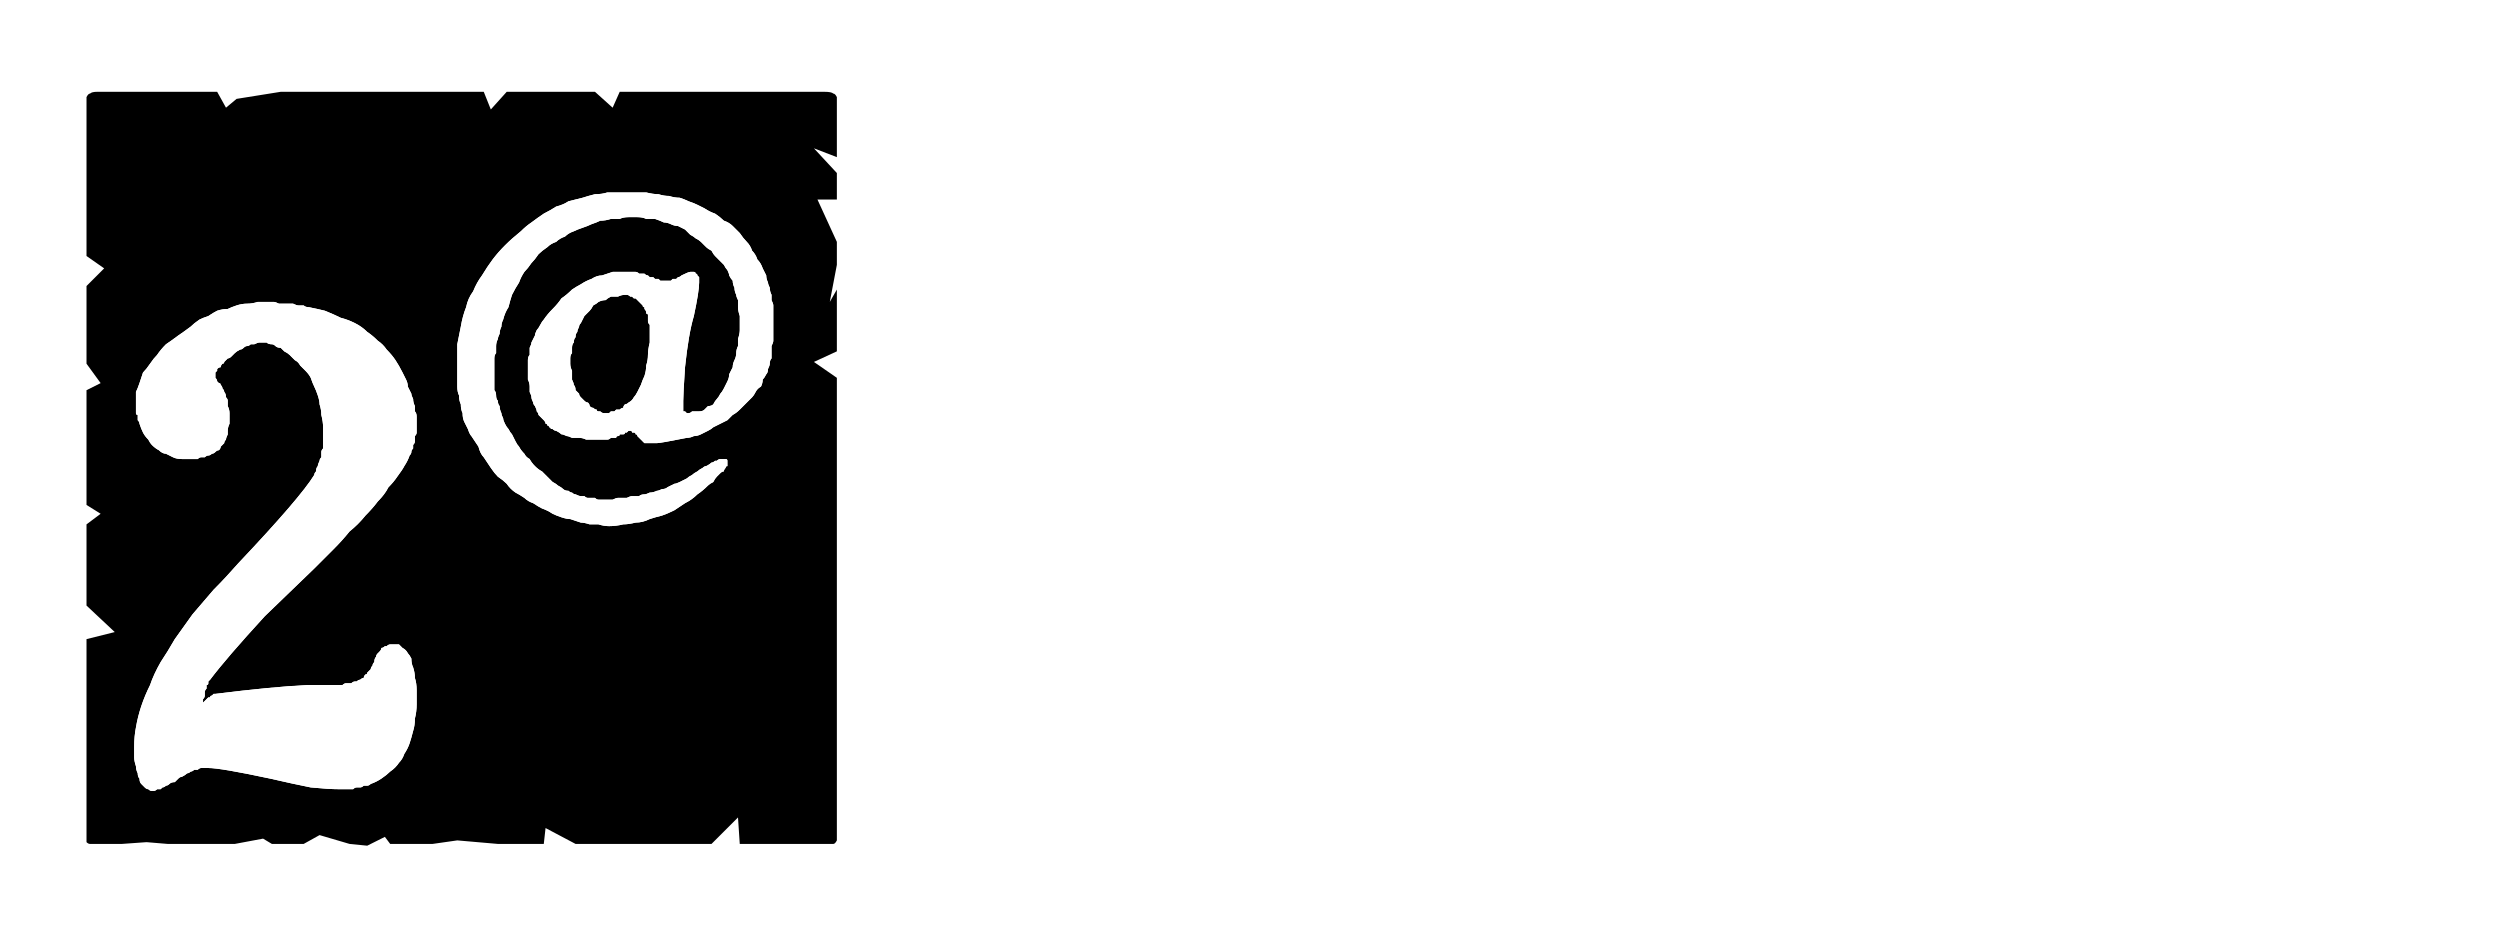 <?xml version="1.0" encoding="UTF-8" standalone="no"?>
<svg xmlns:ffdec="https://www.free-decompiler.com/flash" xmlns:xlink="http://www.w3.org/1999/xlink" ffdec:objectType="frame" height="26.55px" width="70.8px" xmlns="http://www.w3.org/2000/svg">
  <g transform="matrix(1.0, 0.0, 0.0, 1.0, 0.2, 0.4)">
    <use ffdec:characterId="3" height="26.0" transform="matrix(1.0, 0.0, 0.0, 1.0, 0.0, 0.0)" width="26.0" xlink:href="#shape0"/>
    <use ffdec:characterId="6" height="26.0" transform="matrix(1.0, 0.0, 0.0, 1.0, 0.0, 0.0)" width="26.0" xlink:href="#shape1"/>
    <use ffdec:characterId="6" height="26.0" transform="matrix(1.0, 0.0, 0.0, 1.0, 0.0, 0.0)" width="26.0" xlink:href="#shape1"/>
    <use ffdec:characterId="7" height="26.0" transform="matrix(1.0, 0.0, 0.0, 1.0, 0.0, 0.0)" width="26.0" xlink:href="#shape2"/>
    <use ffdec:characterId="7" height="26.0" transform="matrix(1.0, 0.0, 0.0, 1.0, 0.0, 0.0)" width="26.0" xlink:href="#shape2"/>
  </g>
  <defs>
    <g id="shape0" transform="matrix(1.0, 0.0, 0.0, 1.0, 0.0, 0.0)">
      <path d="M23.5 2.45 Q23.5 2.5 23.5 2.5 23.5 2.55 23.5 2.55 23.5 2.55 23.5 2.55 23.5 2.6 23.5 2.6 L23.5 4.05 22.85 3.8 23.5 4.5 23.5 5.25 22.95 5.25 23.5 6.45 23.5 7.1 23.3 8.15 23.5 7.8 23.5 9.55 22.85 9.85 23.15 10.05 23.75 9.8 23.75 8.05 23.5 8.4 23.75 7.35 23.75 6.7 23.2 5.5 23.75 5.5 23.75 4.75 23.1 4.05 23.75 4.3 23.75 2.85 Q23.75 2.8 23.75 2.8 23.75 2.7 23.75 2.65 23.75 2.55 23.7 2.55 23.7 2.5 23.65 2.5 23.6 2.5 23.5 2.45 L23.5 2.45 M23.5 10.4 L23.5 22.5 23.5 23.15 Q23.5 23.4 23.5 23.4 23.45 23.5 23.4 23.5 23.35 23.5 23.15 23.5 L22.5 23.5 21.85 23.5 20.95 23.5 21.0 23.75 22.1 23.75 22.75 23.75 23.4 23.75 Q23.65 23.75 23.7 23.75 23.75 23.7 23.75 23.4 L23.75 22.75 23.75 10.55 23.5 10.4 M20.7 22.75 L19.95 23.5 16.1 23.5 15.25 23.05 15.2 23.5 14.15 23.5 13.9 23.5 12.75 23.4 12.05 23.5 10.85 23.5 10.7 23.3 10.2 23.55 9.7 23.5 8.85 23.25 8.4 23.5 7.5 23.5 7.25 23.35 6.45 23.5 5.85 23.5 5.2 23.5 4.55 23.5 3.95 23.45 3.25 23.5 2.85 23.5 Q2.85 23.55 2.85 23.6 2.85 23.65 2.85 23.7 2.8 23.7 2.8 23.75 2.85 23.75 2.85 23.75 2.85 23.75 2.85 23.75 L3.5 23.75 4.2 23.7 4.8 23.75 5.45 23.75 6.05 23.75 6.7 23.75 7.45 23.6 7.75 23.75 8.65 23.75 9.1 23.5 9.9 23.75 10.45 23.8 10.95 23.55 11.1 23.75 12.3 23.75 13.0 23.65 14.1 23.75 14.4 23.75 15.4 23.75 15.5 23.3 16.35 23.75 20.15 23.75 20.75 23.2 20.7 22.75" fill="#ffffff" fill-rule="evenodd" stroke="none"/>
      <path d="M2.6 2.2 L5.95 2.2 6.2 2.65 6.5 2.4 7.75 2.2 13.5 2.2 13.7 2.7 14.15 2.2 15.45 2.2 16.65 2.2 17.15 2.65 17.35 2.2 18.0 2.2 23.15 2.2 Q23.35 2.2 23.4 2.25 23.45 2.25 23.5 2.35 23.5 2.4 23.5 2.55 23.5 2.55 23.5 2.6 L23.5 4.05 22.85 3.8 23.5 4.5 23.5 5.25 22.95 5.25 23.5 6.45 23.5 7.1 23.3 8.15 23.5 7.8 23.5 9.55 22.85 9.85 23.5 10.3 23.5 22.5 23.5 23.15 Q23.5 23.4 23.5 23.4 23.45 23.5 23.4 23.5 23.35 23.5 23.15 23.5 L22.5 23.5 21.85 23.5 20.75 23.5 20.7 22.75 19.95 23.5 16.1 23.5 15.25 23.05 15.2 23.5 14.15 23.5 13.9 23.5 12.75 23.4 12.05 23.5 10.85 23.5 10.7 23.3 10.2 23.55 9.7 23.5 8.85 23.25 8.4 23.5 7.5 23.5 7.25 23.35 6.45 23.5 5.85 23.5 5.2 23.5 4.55 23.5 3.95 23.45 3.25 23.5 2.6 23.5 Q2.6 23.5 2.6 23.5 2.6 23.5 2.6 23.5 2.4 23.5 2.35 23.5 2.3 23.5 2.25 23.45 2.25 23.4 2.25 23.2 2.25 23.2 2.25 23.2 2.25 23.2 2.25 23.2 2.25 23.15 2.25 23.15 L2.25 17.7 3.05 17.5 2.25 16.75 2.25 16.1 2.25 15.45 2.25 14.45 2.65 14.15 2.25 13.9 2.25 10.65 2.65 10.45 2.25 9.9 2.25 9.0 2.25 8.35 2.25 7.7 2.75 7.2 2.25 6.85 2.25 2.6 Q2.25 2.55 2.25 2.55 2.25 2.4 2.25 2.35 2.3 2.25 2.35 2.25 2.4 2.2 2.55 2.2 2.55 2.2 2.6 2.2 2.6 2.2 2.6 2.2 2.6 2.2 2.6 2.2 L2.6 2.2" fill="#000000" fill-rule="evenodd" stroke="none"/>
    </g>
    <g id="shape1" transform="matrix(1.0, 0.0, 0.0, 1.0, 0.0, 0.0)">
      <path d="M4.1 22.0 Q4.15 22.0 4.15 22.0 4.2 22.0 4.25 21.95 4.3 21.95 4.35 21.95 4.4 21.9 4.4 21.9 4.45 21.9 4.5 21.85 4.55 21.85 4.6 21.8 4.65 21.75 4.75 21.75 4.8 21.7 4.85 21.65 4.9 21.6 4.95 21.6 5.05 21.55 5.1 21.5 5.15 21.5 5.2 21.45 5.25 21.45 5.3 21.4 5.35 21.4 5.4 21.4 5.45 21.35 5.5 21.35 5.55 21.35 5.6 21.35 5.65 21.35 5.7 21.35 6.05 21.35 7.45 21.65 8.1 21.8 8.6 21.9 9.1 21.95 9.4 21.95 9.45 21.95 9.55 21.95 9.6 21.95 9.65 21.95 9.75 21.95 9.8 21.95 9.85 21.9 9.9 21.9 9.95 21.9 10.0 21.9 10.05 21.9 10.1 21.85 10.15 21.85 10.2 21.85 10.25 21.85 10.3 21.8 10.45 21.75 10.6 21.65 10.75 21.55 10.85 21.45 11.0 21.35 11.1 21.2 11.2 21.1 11.25 20.95 11.35 20.8 11.4 20.65 11.45 20.5 11.5 20.3 11.55 20.15 11.55 19.95 11.6 19.75 11.6 19.55 11.6 19.35 11.6 19.15 11.6 18.95 11.55 18.8 11.55 18.65 11.5 18.5 11.45 18.4 11.45 18.25 11.4 18.15 11.35 18.1 11.3 18.0 11.2 17.95 11.15 17.9 11.1 17.85 11.0 17.85 10.9 17.85 10.85 17.85 10.85 17.85 10.8 17.85 10.75 17.9 10.7 17.9 10.7 17.9 10.65 17.95 10.6 17.95 10.6 18.0 10.55 18.05 10.55 18.05 10.5 18.1 10.45 18.15 10.45 18.2 10.4 18.25 10.4 18.35 10.35 18.4 10.35 18.45 10.3 18.5 10.3 18.55 10.25 18.6 10.2 18.65 10.2 18.7 10.15 18.7 10.1 18.75 10.1 18.8 10.05 18.8 10.0 18.85 9.95 18.85 9.9 18.9 9.9 18.9 9.85 18.9 9.8 18.9 9.75 18.95 9.7 18.95 9.6 18.95 9.55 18.95 9.5 19.0 9.4 19.0 9.35 19.0 9.25 19.0 9.15 19.0 9.05 19.0 8.95 19.0 8.85 19.0 8.75 19.0 8.65 19.0 8.5 19.0 7.5 19.05 5.9 19.25 5.9 19.25 5.85 19.25 5.85 19.25 5.8 19.3 5.8 19.3 5.8 19.3 5.75 19.3 5.75 19.35 5.7 19.35 5.7 19.35 5.65 19.4 5.65 19.4 5.6 19.45 5.6 19.45 5.55 19.5 5.55 19.5 5.55 19.45 5.55 19.4 5.6 19.35 5.6 19.3 5.6 19.25 5.6 19.2 5.6 19.15 5.65 19.1 5.65 19.05 5.65 19.0 5.7 19.0 5.7 18.95 5.7 18.9 5.7 18.9 5.75 18.85 5.75 18.85 6.2 18.25 7.3 17.05 L8.7 15.7 Q9.0 15.4 9.25 15.15 9.5 14.9 9.7 14.65 9.95 14.45 10.15 14.2 10.35 14.0 10.5 13.8 10.7 13.6 10.8 13.4 10.95 13.25 11.05 13.1 11.2 12.9 11.25 12.8 11.35 12.65 11.4 12.5 11.45 12.45 11.45 12.4 11.45 12.35 11.5 12.3 11.5 12.25 11.5 12.2 11.55 12.15 11.55 12.1 11.55 12.0 11.55 11.95 11.6 11.9 11.6 11.85 11.6 11.75 11.6 11.7 11.6 11.6 11.6 11.55 11.6 11.5 11.6 11.4 11.6 11.3 11.55 11.25 11.55 11.15 11.55 11.1 11.5 11.0 11.5 10.9 11.45 10.8 11.45 10.75 11.4 10.65 11.35 10.55 11.35 10.45 11.3 10.35 11.25 10.25 11.2 10.15 11.1 9.95 11.0 9.8 10.9 9.65 10.75 9.5 10.65 9.35 10.5 9.25 10.35 9.1 10.2 9.0 10.05 8.85 9.85 8.75 9.65 8.65 9.45 8.6 9.25 8.5 9.0 8.4 8.8 8.35 8.55 8.3 8.45 8.3 8.4 8.25 8.35 8.25 8.25 8.25 8.2 8.25 8.1 8.2 8.05 8.2 7.95 8.2 7.9 8.2 7.85 8.2 7.75 8.2 7.7 8.2 7.6 8.15 7.55 8.15 7.45 8.15 7.4 8.15 7.25 8.15 7.1 8.15 6.95 8.2 6.8 8.2 6.65 8.2 6.5 8.25 6.35 8.3 6.25 8.35 6.1 8.35 5.95 8.4 5.85 8.45 5.7 8.55 5.55 8.6 5.45 8.65 5.3 8.75 5.2 8.85 5.0 9.0 4.85 9.1 4.65 9.25 4.5 9.35 4.35 9.5 4.25 9.65 4.15 9.75 4.05 9.9 3.95 10.05 3.85 10.15 3.8 10.3 3.75 10.45 3.7 10.6 3.65 10.7 3.65 10.85 3.65 11.0 3.65 11.05 3.65 11.05 3.65 11.1 3.65 11.15 3.65 11.2 3.65 11.2 3.65 11.25 3.65 11.3 3.65 11.35 3.7 11.35 3.7 11.4 3.7 11.45 3.7 11.45 3.7 11.5 3.75 11.55 3.75 11.6 3.8 11.75 3.85 11.85 3.9 11.95 4.0 12.05 4.05 12.15 4.1 12.2 4.2 12.3 4.3 12.35 4.4 12.45 4.5 12.45 4.6 12.5 4.7 12.55 4.8 12.6 4.95 12.6 5.05 12.6 5.2 12.6 5.25 12.6 5.25 12.6 5.3 12.6 5.35 12.6 5.4 12.6 5.4 12.6 5.45 12.55 5.5 12.55 5.55 12.55 5.6 12.55 5.65 12.5 5.7 12.5 5.75 12.5 5.8 12.45 5.85 12.45 5.9 12.4 5.95 12.35 6.0 12.35 6.05 12.3 6.05 12.25 6.1 12.2 6.15 12.15 6.15 12.1 6.2 12.05 6.2 12.0 6.25 11.9 6.25 11.85 6.25 11.8 6.25 11.7 6.3 11.6 6.3 11.55 6.3 11.45 6.3 11.35 6.3 11.3 6.3 11.2 6.25 11.1 6.25 11.05 6.25 10.95 6.25 10.9 6.2 10.85 6.2 10.75 6.15 10.7 6.15 10.65 6.1 10.6 6.1 10.55 6.05 10.5 6.05 10.45 6.0 10.45 5.95 10.4 5.95 10.4 5.95 10.35 5.9 10.3 5.9 10.25 5.9 10.2 5.9 10.2 5.9 10.15 5.9 10.15 5.95 10.1 5.95 10.05 5.95 10.05 6.0 10.0 6.05 10.0 6.05 9.95 6.1 9.9 6.15 9.9 6.15 9.85 6.2 9.8 6.25 9.75 6.3 9.75 6.35 9.7 6.4 9.65 6.45 9.6 6.5 9.55 6.6 9.5 6.65 9.5 6.7 9.45 6.75 9.4 6.8 9.4 6.85 9.4 6.9 9.35 6.95 9.35 7.0 9.35 7.1 9.3 7.15 9.3 7.2 9.3 7.25 9.3 7.3 9.3 7.35 9.3 7.4 9.35 7.5 9.35 7.55 9.35 7.6 9.4 7.65 9.45 7.75 9.45 7.8 9.5 7.85 9.55 7.95 9.6 8.0 9.65 8.1 9.75 8.15 9.8 8.25 9.85 8.3 9.95 8.4 10.05 8.45 10.1 8.55 10.2 8.6 10.3 8.65 10.45 8.7 10.55 8.75 10.65 8.8 10.8 8.85 10.95 8.85 11.05 8.9 11.2 8.9 11.35 8.95 11.55 8.95 11.7 8.95 11.85 8.95 12.05 8.95 12.1 8.95 12.15 8.95 12.2 8.95 12.3 8.9 12.35 8.9 12.4 8.9 12.45 8.9 12.55 8.85 12.6 8.85 12.65 8.8 12.75 8.8 12.8 8.75 12.85 8.75 12.95 8.7 13.0 8.7 13.05 8.3 13.7 6.55 15.55 6.2 15.95 5.85 16.3 5.55 16.65 5.25 17.0 5.0 17.35 4.75 17.7 4.55 18.05 4.35 18.35 4.15 18.7 4.05 19.0 3.9 19.3 3.8 19.6 3.7 19.9 3.65 20.2 3.6 20.45 3.6 20.75 3.6 20.9 3.6 21.05 3.6 21.15 3.65 21.3 3.65 21.4 3.7 21.5 3.7 21.6 3.75 21.65 3.75 21.75 3.8 21.8 3.85 21.85 3.9 21.9 3.95 21.95 4.0 21.95 4.05 22.0 4.1 22.0 L4.1 22.0" fill="#ffffff" fill-rule="evenodd" stroke="none"/>
      <path d="M16.95 13.75 Q16.9 13.75 16.85 13.75 16.8 13.75 16.75 13.75 16.7 13.75 16.65 13.7 16.6 13.7 16.55 13.7 16.5 13.7 16.45 13.7 16.4 13.7 16.35 13.65 16.3 13.65 16.25 13.65 16.2 13.65 16.1 13.6 16.05 13.6 16.0 13.55 15.95 13.55 15.9 13.5 15.8 13.5 15.75 13.45 15.7 13.4 15.6 13.35 15.55 13.3 15.45 13.25 15.4 13.2 15.3 13.1 15.25 13.05 15.15 12.95 15.05 12.9 14.95 12.8 14.85 12.7 14.8 12.6 14.7 12.55 14.65 12.45 14.55 12.35 14.5 12.25 14.45 12.2 14.4 12.1 14.35 12.0 14.3 11.9 14.25 11.85 14.2 11.75 14.15 11.7 14.1 11.6 14.05 11.5 14.05 11.45 14.0 11.35 14.0 11.3 13.95 11.2 13.95 11.1 13.9 11.05 13.9 10.95 13.85 10.9 13.85 10.8 13.85 10.7 13.8 10.65 13.8 10.55 13.8 10.45 13.8 10.4 13.8 10.3 13.8 10.2 13.8 10.1 13.8 10.0 13.8 9.95 13.8 9.85 13.8 9.75 13.8 9.65 13.85 9.6 13.85 9.5 13.85 9.4 13.85 9.3 13.9 9.2 13.9 9.15 13.95 9.05 13.95 8.95 14.0 8.85 14.0 8.75 14.05 8.65 14.1 8.45 14.2 8.3 14.25 8.1 14.3 7.95 14.4 7.75 14.5 7.6 14.55 7.45 14.65 7.3 14.75 7.2 14.85 7.05 14.95 6.95 15.05 6.8 15.15 6.7 15.3 6.6 15.4 6.5 15.55 6.45 15.65 6.35 15.8 6.3 15.9 6.2 16.05 6.15 16.15 6.1 16.3 6.05 16.45 6.0 16.55 5.95 16.7 5.9 16.8 5.85 16.95 5.85 17.1 5.8 17.2 5.8 17.35 5.8 17.45 5.75 17.6 5.75 17.75 5.75 17.85 5.75 18.0 5.75 18.1 5.8 18.25 5.8 18.35 5.8 18.5 5.85 18.6 5.9 18.7 5.9 18.8 5.95 18.9 6.0 19.0 6.0 19.1 6.05 19.2 6.1 19.25 6.15 19.35 6.25 19.45 6.3 19.5 6.35 19.6 6.4 19.65 6.45 19.75 6.55 19.8 6.6 19.85 6.65 19.95 6.7 20.0 6.8 20.05 6.85 20.1 6.9 20.2 7.0 20.25 7.05 20.3 7.1 20.35 7.2 20.4 7.25 20.45 7.35 20.45 7.4 20.5 7.5 20.55 7.55 20.55 7.65 20.6 7.75 20.6 7.85 20.65 7.95 20.65 8.0 20.7 8.1 20.7 8.2 20.7 8.3 20.7 8.4 20.75 8.55 20.75 8.65 20.75 8.75 20.75 8.85 20.75 8.95 20.75 9.05 20.7 9.2 20.7 9.3 20.7 9.4 20.65 9.5 20.65 9.6 20.65 9.7 20.6 9.8 20.55 9.9 20.55 10.0 20.5 10.1 20.45 10.2 20.45 10.3 20.4 10.4 20.35 10.5 20.3 10.6 20.25 10.7 20.2 10.75 20.15 10.85 20.1 10.9 20.05 10.95 20.0 11.05 19.95 11.1 19.85 11.1 19.8 11.15 19.75 11.2 19.7 11.25 19.6 11.25 19.55 11.25 19.5 11.25 19.45 11.25 19.4 11.25 19.35 11.3 19.3 11.3 19.3 11.3 19.25 11.3 19.2 11.25 19.2 11.25 19.15 11.25 19.15 11.25 19.15 11.2 19.15 11.2 19.15 11.15 19.15 11.15 L19.15 10.95 Q19.15 10.75 19.2 10.0 19.3 9.05 19.45 8.55 19.6 7.85 19.6 7.6 19.6 7.55 19.6 7.5 19.6 7.45 19.6 7.45 19.55 7.4 19.55 7.4 19.55 7.35 19.5 7.35 19.5 7.3 19.45 7.3 19.45 7.3 19.4 7.3 19.35 7.3 19.35 7.3 19.3 7.3 19.1 7.4 19.05 7.45 19.0 7.45 19.0 7.45 18.95 7.5 18.9 7.5 18.85 7.5 18.85 7.5 18.8 7.55 18.75 7.55 18.7 7.55 18.65 7.55 18.65 7.55 18.6 7.55 18.55 7.55 18.55 7.55 18.5 7.55 18.45 7.5 18.45 7.5 18.4 7.5 18.35 7.5 18.35 7.5 18.3 7.45 18.25 7.45 18.2 7.45 18.2 7.45 18.15 7.4 18.1 7.4 18.05 7.35 18.05 7.35 18.0 7.35 17.95 7.35 17.9 7.35 17.85 7.3 17.8 7.3 17.75 7.3 17.75 7.3 17.7 7.3 17.65 7.3 17.6 7.3 17.55 7.3 17.5 7.3 17.45 7.3 17.3 7.3 17.15 7.3 17.0 7.35 16.85 7.4 16.7 7.4 16.55 7.5 16.4 7.55 16.25 7.65 16.15 7.7 16.0 7.8 15.85 7.95 15.7 8.05 15.6 8.2 15.45 8.35 15.3 8.5 15.2 8.65 15.15 8.7 15.1 8.8 15.05 8.9 15.0 8.95 14.95 9.05 14.95 9.1 14.9 9.2 14.85 9.3 14.85 9.35 14.8 9.45 14.8 9.55 14.8 9.65 14.75 9.7 14.75 9.8 14.75 9.9 14.75 10.0 14.75 10.1 14.75 10.2 14.75 10.3 14.75 10.35 14.8 10.45 14.8 10.55 14.8 10.65 14.8 10.7 14.85 10.8 14.85 10.85 14.85 10.9 14.9 11.0 14.9 11.05 14.95 11.1 15.0 11.2 15.0 11.25 15.05 11.3 15.05 11.35 15.1 11.4 15.15 11.45 15.15 11.45 15.2 11.5 15.25 11.55 15.25 11.6 15.3 11.6 15.3 11.65 15.35 11.65 15.35 11.7 15.4 11.7 15.4 11.75 15.45 11.75 15.45 11.75 15.5 11.8 15.55 11.8 15.65 11.85 15.7 11.9 15.75 11.9 15.85 11.95 15.9 11.95 16.0 12.0 16.1 12.0 16.2 12.0 16.3 12.0 16.4 12.05 16.5 12.05 16.6 12.05 16.75 12.05 16.85 12.05 16.9 12.05 16.95 12.05 16.95 12.05 17.0 12.05 17.05 12.05 17.1 12.0 17.15 12.0 17.15 12.0 17.2 12.0 17.25 12.0 17.25 11.95 17.3 11.95 17.35 11.95 17.35 11.9 17.4 11.9 17.45 11.9 17.5 11.9 17.5 11.85 17.55 11.85 17.55 11.85 17.6 11.8 17.6 11.8 17.65 11.8 17.65 11.8 17.7 11.8 17.7 11.85 17.75 11.85 17.75 11.85 17.8 11.85 17.8 11.9 17.85 11.9 17.85 11.95 17.9 12.0 17.95 12.05 18.0 12.1 18.05 12.15 18.1 12.15 18.15 12.15 L18.4 12.15 Q18.5 12.15 19.25 12.0 19.35 12.0 19.45 11.95 19.55 11.95 19.65 11.9 19.75 11.85 19.85 11.8 19.95 11.75 20.0 11.7 20.1 11.65 20.2 11.6 20.3 11.55 20.4 11.5 20.5 11.4 20.55 11.35 20.65 11.3 20.75 11.2 20.85 11.1 20.9 11.05 21.0 10.95 21.1 10.85 21.15 10.8 21.2 10.7 21.25 10.6 21.35 10.55 21.4 10.45 21.4 10.35 21.45 10.3 21.5 10.2 21.55 10.15 21.55 10.05 21.6 9.95 21.6 9.9 21.6 9.8 21.65 9.75 21.65 9.65 21.65 9.55 21.65 9.5 21.65 9.4 21.7 9.3 21.7 9.25 21.7 9.15 21.7 9.1 21.7 9.0 21.7 8.9 21.7 8.85 21.7 8.75 21.7 8.7 21.7 8.6 21.7 8.5 21.7 8.45 21.7 8.35 21.7 8.25 21.7 8.2 21.65 8.1 21.65 8.0 21.65 7.95 21.6 7.85 21.6 7.75 21.55 7.65 21.55 7.6 21.5 7.5 21.5 7.4 21.45 7.3 21.4 7.2 21.35 7.05 21.25 6.95 21.2 6.8 21.1 6.7 21.05 6.55 20.95 6.45 20.85 6.35 20.75 6.2 20.65 6.1 20.55 6.0 20.45 5.9 20.3 5.85 20.2 5.75 20.05 5.65 19.9 5.6 19.75 5.5 19.65 5.45 19.55 5.4 19.45 5.35 19.3 5.3 19.2 5.25 19.05 5.2 18.9 5.2 18.75 5.15 18.6 5.15 18.45 5.1 18.3 5.1 18.1 5.05 17.95 5.05 17.75 5.05 17.6 5.05 17.4 5.05 17.2 5.05 17.0 5.05 16.85 5.1 16.65 5.1 16.45 5.15 16.3 5.2 16.1 5.25 15.9 5.3 15.75 5.4 15.55 5.45 15.4 5.55 15.2 5.65 15.05 5.75 14.85 5.9 14.7 6.0 14.55 6.15 14.3 6.35 14.1 6.55 13.9 6.75 13.75 6.95 13.6 7.15 13.45 7.4 13.3 7.6 13.2 7.85 13.05 8.05 13.0 8.3 12.9 8.55 12.85 8.85 12.8 9.1 12.75 9.35 12.75 9.65 12.75 9.95 12.75 10.1 12.75 10.25 12.75 10.4 12.75 10.55 12.75 10.7 12.8 10.8 12.8 10.95 12.85 11.05 12.85 11.2 12.9 11.3 12.9 11.45 12.95 11.55 13.0 11.65 13.05 11.75 13.1 11.9 13.15 11.95 13.25 12.1 13.35 12.25 13.4 12.45 13.5 12.55 13.6 12.7 13.7 12.85 13.8 13.0 13.9 13.1 14.05 13.2 14.15 13.3 14.25 13.45 14.4 13.55 14.5 13.6 14.65 13.7 14.75 13.8 14.9 13.85 15.05 13.95 15.15 14.0 15.3 14.05 15.45 14.15 15.55 14.2 15.7 14.25 15.85 14.3 15.95 14.3 16.1 14.35 16.25 14.4 16.35 14.4 16.5 14.45 16.65 14.45 16.75 14.45 16.9 14.5 17.05 14.5 17.25 14.5 17.45 14.45 17.6 14.45 17.8 14.4 18.0 14.4 18.2 14.3 18.35 14.25 18.55 14.2 18.7 14.15 18.9 14.05 19.05 13.95 19.2 13.85 19.4 13.75 19.55 13.6 19.7 13.5 19.85 13.35 19.9 13.3 20.0 13.25 20.05 13.15 20.1 13.1 20.15 13.05 20.2 13.0 20.25 12.95 20.3 12.95 20.3 12.9 20.35 12.85 20.35 12.8 20.4 12.8 20.4 12.75 20.4 12.7 20.4 12.7 20.4 12.7 20.4 12.65 20.4 12.65 20.4 12.6 20.35 12.6 20.3 12.6 20.25 12.6 20.2 12.6 20.2 12.6 20.15 12.6 20.1 12.65 20.1 12.65 20.05 12.65 20.0 12.7 19.95 12.7 19.9 12.75 19.8 12.8 19.75 12.8 19.7 12.85 19.6 12.9 19.55 12.95 19.45 13.0 19.4 13.05 19.3 13.1 19.25 13.15 19.15 13.2 19.05 13.25 18.95 13.3 18.9 13.3 18.8 13.35 18.7 13.4 18.65 13.45 18.55 13.45 18.45 13.5 18.4 13.5 18.3 13.55 18.2 13.55 18.1 13.6 18.05 13.6 17.95 13.6 17.9 13.65 17.8 13.65 17.7 13.65 17.65 13.65 17.55 13.7 17.5 13.7 17.4 13.7 17.35 13.7 17.3 13.7 17.25 13.7 17.15 13.75 17.1 13.75 17.05 13.75 17.0 13.75 16.95 13.75 L16.95 13.75 M17.6 11.0 Q17.55 11.05 17.5 11.05 17.45 11.1 17.45 11.15 17.4 11.15 17.35 11.2 17.3 11.2 17.25 11.2 17.2 11.25 17.2 11.25 17.15 11.25 17.1 11.25 17.05 11.3 17.05 11.3 17.0 11.3 16.95 11.3 16.9 11.3 16.9 11.3 16.85 11.3 16.8 11.25 16.8 11.25 16.75 11.25 16.7 11.25 16.7 11.2 16.65 11.2 16.6 11.15 16.55 11.15 16.5 11.1 16.5 11.05 16.45 11.0 16.4 11.0 16.35 10.95 16.3 10.9 16.25 10.85 16.2 10.8 16.2 10.75 16.15 10.7 16.1 10.65 16.1 10.55 16.05 10.5 16.05 10.45 16.0 10.35 16.0 10.3 16.0 10.25 16.0 10.15 16.0 10.1 15.95 10.0 15.95 9.9 15.95 9.8 15.95 9.75 15.95 9.65 16.0 9.6 16.0 9.5 16.0 9.45 16.0 9.35 16.05 9.3 16.05 9.2 16.1 9.15 16.1 9.05 16.15 9.0 16.15 8.95 16.2 8.85 16.2 8.8 16.25 8.75 16.3 8.65 16.35 8.55 16.4 8.5 16.5 8.4 16.55 8.35 16.6 8.25 16.7 8.2 16.75 8.15 16.85 8.1 16.95 8.1 17.0 8.05 17.1 8.0 17.2 8.0 17.3 8.0 17.4 7.95 17.5 7.95 17.55 7.95 17.55 7.95 17.6 7.95 17.65 8.0 17.65 8.0 17.7 8.0 17.7 8.0 17.75 8.05 17.8 8.05 17.8 8.05 17.85 8.1 17.85 8.1 17.9 8.15 17.9 8.15 17.95 8.2 18.0 8.25 18.0 8.3 18.05 8.3 18.05 8.35 18.05 8.35 18.1 8.4 18.1 8.45 18.1 8.5 18.15 8.5 18.15 8.55 18.15 8.6 18.15 8.65 18.15 8.7 18.15 8.75 18.2 8.8 18.2 8.85 18.2 8.9 18.2 9.1 18.2 9.3 18.15 9.5 18.15 9.65 18.15 9.8 18.1 9.95 18.1 10.1 18.05 10.25 18.0 10.35 17.95 10.5 17.9 10.6 17.85 10.7 17.8 10.8 17.75 10.85 17.7 10.95 17.6 11.0 L17.6 11.0" fill="#ffffff" fill-rule="evenodd" stroke="none"/>
    </g>
  </defs>
</svg>
